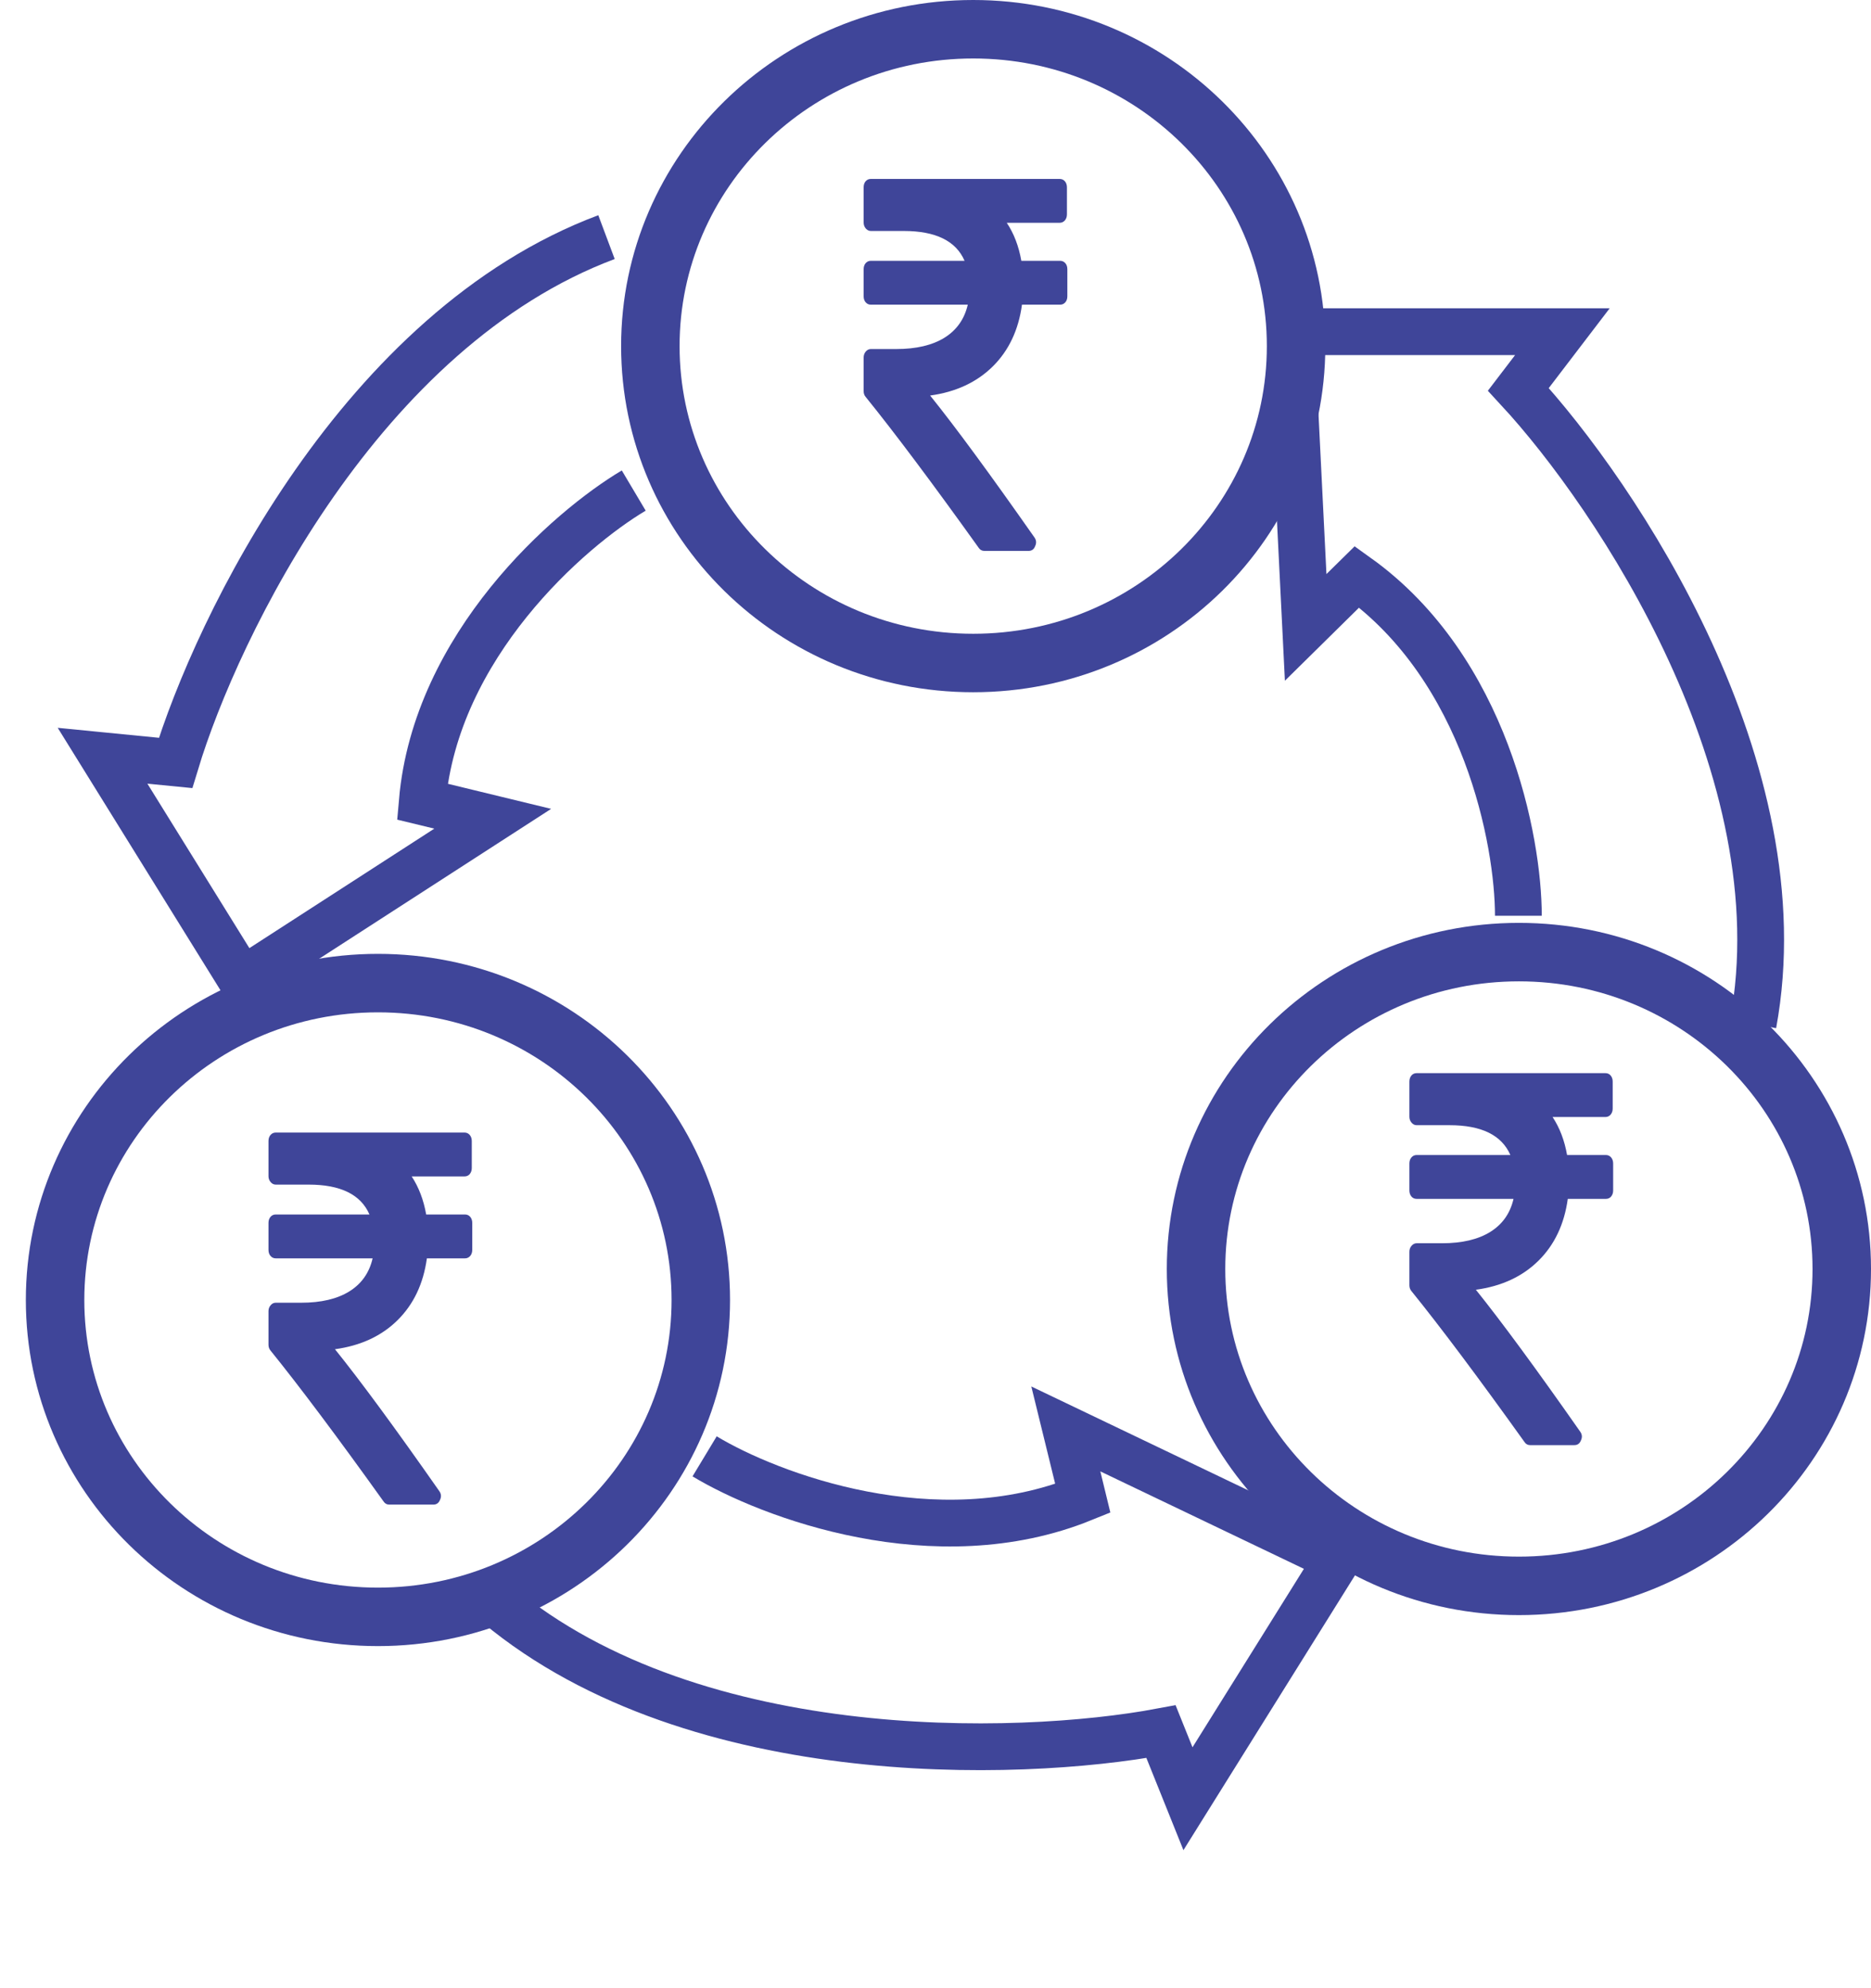 <svg xmlns="http://www.w3.org/2000/svg" width="32" height="34" viewBox="0 0 32 34" fill="none">
  <path d="M25.969 15.66C25.969 14.386 25.417 11.443 23.209 9.864C22.707 10.358 22.415 10.645 22.331 10.728L22.08 5.672H26.722L25.969 6.658C27.642 8.467 30.787 13.169 29.984 17.51" stroke="#3F4599" stroke-width="0.8"/>
  <path d="M10.839 8.389C9.73 9.048 7.454 11.035 7.222 13.709C7.911 13.876 8.313 13.973 8.428 14.001L4.14 16.771L1.754 12.924L3.003 13.047C3.712 10.704 6.178 5.626 10.373 4.055" stroke="#3F4599" stroke-width="0.8"/>
  <path d="M12.051 24.905C13.156 25.572 15.997 26.648 18.52 25.624C18.355 24.946 18.259 24.55 18.231 24.437L22.877 26.661L20.318 30.76L19.857 29.613C17.413 30.069 11.691 30.244 8.347 27.301" stroke="#3F4599" stroke-width="0.8"/>
  <path d="M22.167 5.919C22.167 8.904 19.703 11.338 16.645 11.338C13.587 11.338 11.123 8.904 11.123 5.919C11.123 2.934 13.587 0.5 16.645 0.5C19.703 0.5 22.167 2.934 22.167 5.919Z" stroke="#3F4599"/>
  <path d="M18.255 4.605V5.066C18.255 5.108 18.244 5.142 18.221 5.169C18.197 5.197 18.167 5.21 18.131 5.21H17.479C17.42 5.644 17.253 5.996 16.979 6.267C16.704 6.538 16.347 6.704 15.908 6.764C16.34 7.3 16.933 8.108 17.689 9.186C17.725 9.234 17.73 9.285 17.704 9.34C17.684 9.394 17.646 9.421 17.592 9.421H16.835C16.794 9.421 16.761 9.403 16.738 9.367C15.946 8.261 15.302 7.401 14.805 6.787C14.782 6.76 14.771 6.727 14.771 6.688V6.114C14.771 6.075 14.783 6.041 14.807 6.012C14.832 5.983 14.861 5.969 14.895 5.969H15.329C15.671 5.969 15.946 5.904 16.154 5.775C16.362 5.645 16.495 5.457 16.552 5.21H14.895C14.858 5.21 14.829 5.197 14.805 5.169C14.782 5.142 14.771 5.108 14.771 5.066V4.605C14.771 4.563 14.782 4.528 14.805 4.501C14.829 4.474 14.858 4.46 14.895 4.46H16.497C16.35 4.12 16.003 3.95 15.457 3.95H14.895C14.861 3.95 14.832 3.935 14.807 3.907C14.783 3.878 14.771 3.844 14.771 3.805V3.204C14.771 3.162 14.782 3.127 14.805 3.1C14.829 3.073 14.858 3.06 14.895 3.06H18.123C18.16 3.06 18.189 3.073 18.213 3.1C18.236 3.127 18.248 3.162 18.248 3.204V3.665C18.248 3.707 18.236 3.742 18.213 3.769C18.189 3.796 18.16 3.81 18.123 3.81H17.219C17.341 3.993 17.424 4.21 17.468 4.46H18.131C18.167 4.46 18.197 4.474 18.221 4.501C18.244 4.528 18.255 4.563 18.255 4.605Z" fill="#3F4599"/>
  <path d="M31.5 21.701C31.5 24.686 29.036 27.12 25.978 27.12C22.921 27.12 20.456 24.686 20.456 21.701C20.456 18.716 22.921 16.282 25.978 16.282C29.036 16.282 31.5 18.716 31.5 21.701Z" stroke="#3F4599"/>
  <path d="M27.59 19.897V20.358C27.59 20.4 27.578 20.434 27.555 20.462C27.532 20.489 27.502 20.502 27.466 20.502H26.814C26.754 20.936 26.587 21.288 26.313 21.559C26.039 21.83 25.682 21.996 25.242 22.056C25.674 22.593 26.268 23.4 27.023 24.478C27.059 24.526 27.065 24.577 27.039 24.632C27.018 24.686 26.981 24.713 26.926 24.713H26.169C26.128 24.713 26.096 24.695 26.073 24.659C25.281 23.553 24.637 22.693 24.14 22.079C24.117 22.052 24.105 22.019 24.105 21.98V21.406C24.105 21.367 24.117 21.333 24.142 21.304C24.166 21.276 24.195 21.261 24.229 21.261H24.664C25.005 21.261 25.28 21.196 25.488 21.067C25.697 20.937 25.829 20.749 25.886 20.502H24.229C24.193 20.502 24.163 20.489 24.14 20.462C24.117 20.434 24.105 20.4 24.105 20.358V19.897C24.105 19.855 24.117 19.82 24.14 19.793C24.163 19.766 24.193 19.752 24.229 19.752H25.832C25.684 19.412 25.338 19.242 24.792 19.242H24.229C24.195 19.242 24.166 19.227 24.142 19.199C24.117 19.17 24.105 19.136 24.105 19.097V18.496C24.105 18.454 24.117 18.419 24.14 18.392C24.163 18.365 24.193 18.352 24.229 18.352H27.458C27.494 18.352 27.524 18.365 27.547 18.392C27.57 18.419 27.582 18.454 27.582 18.496V18.957C27.582 18.999 27.57 19.034 27.547 19.061C27.524 19.088 27.494 19.102 27.458 19.102H26.554C26.675 19.285 26.758 19.502 26.802 19.752H27.466C27.502 19.752 27.532 19.766 27.555 19.793C27.578 19.82 27.59 19.855 27.59 19.897Z" fill="#3F4599"/>
  <path d="M11.986 22.231C11.986 25.216 9.522 27.65 6.464 27.65C3.406 27.65 0.942 25.216 0.942 22.231C0.942 19.247 3.406 16.812 6.464 16.812C9.522 16.812 11.986 19.247 11.986 22.231Z" stroke="#3F4599"/>
  <path d="M8.077 20.913V21.374C8.077 21.416 8.065 21.451 8.042 21.478C8.018 21.505 7.989 21.519 7.953 21.519H7.301C7.241 21.953 7.074 22.305 6.8 22.576C6.526 22.847 6.169 23.013 5.729 23.073C6.161 23.609 6.755 24.416 7.51 25.495C7.546 25.543 7.552 25.594 7.526 25.648C7.505 25.702 7.467 25.73 7.413 25.73H6.656C6.615 25.73 6.583 25.712 6.559 25.675C5.768 24.57 5.123 23.71 4.627 23.096C4.603 23.068 4.592 23.035 4.592 22.996V22.422C4.592 22.383 4.604 22.349 4.629 22.321C4.653 22.292 4.682 22.278 4.716 22.278H5.151C5.492 22.278 5.767 22.213 5.975 22.084C6.184 21.954 6.316 21.766 6.373 21.519H4.716C4.68 21.519 4.65 21.505 4.627 21.478C4.603 21.451 4.592 21.416 4.592 21.374V20.913C4.592 20.871 4.603 20.837 4.627 20.809C4.65 20.782 4.68 20.769 4.716 20.769H6.319C6.171 20.428 5.825 20.258 5.279 20.258H4.716C4.682 20.258 4.653 20.244 4.629 20.215C4.604 20.187 4.592 20.153 4.592 20.114V19.513C4.592 19.471 4.603 19.436 4.627 19.409C4.65 19.382 4.68 19.368 4.716 19.368H7.945C7.981 19.368 8.011 19.382 8.034 19.409C8.057 19.436 8.069 19.471 8.069 19.513V19.974C8.069 20.016 8.057 20.05 8.034 20.078C8.011 20.105 7.981 20.118 7.945 20.118H7.041C7.162 20.302 7.245 20.519 7.289 20.769H7.953C7.989 20.769 8.018 20.782 8.042 20.809C8.065 20.837 8.077 20.871 8.077 20.913Z" fill="#3F4599"/>
</svg>